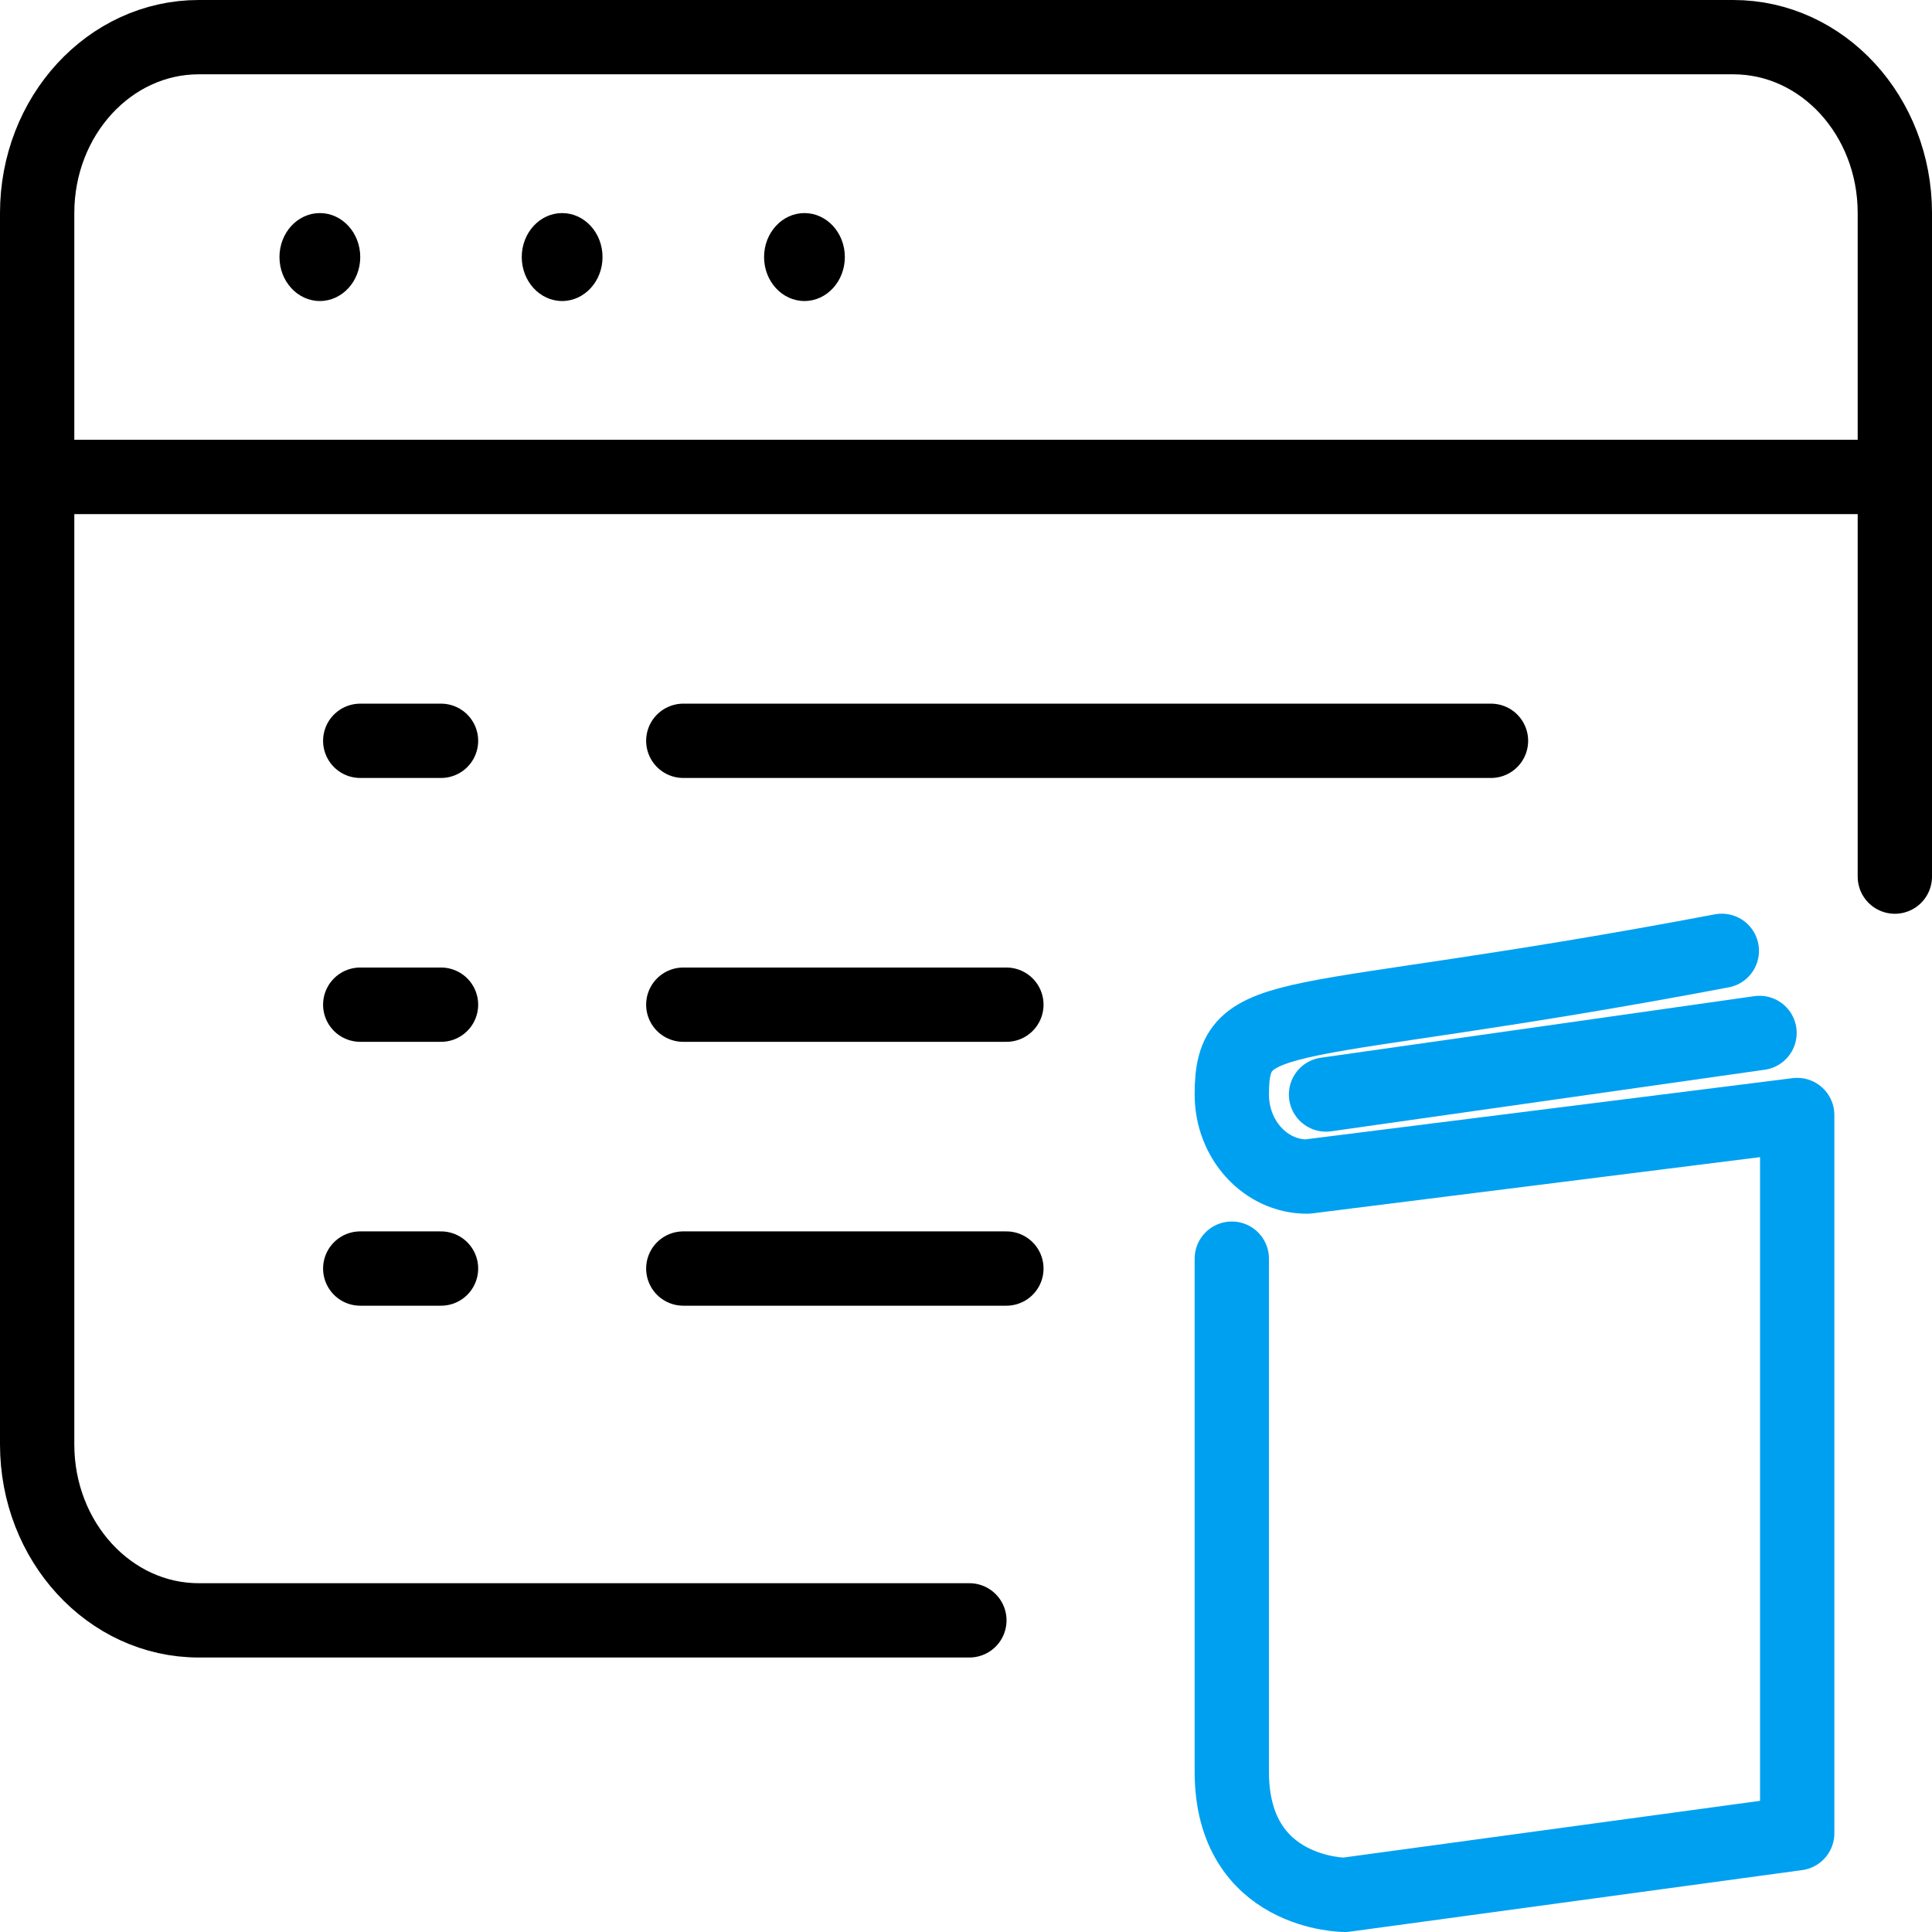 <?xml version="1.0" encoding="UTF-8"?>
<svg width="52px" height="52px" viewBox="0 0 52 52" version="1.1" xmlns="http://www.w3.org/2000/svg" xmlns:xlink="http://www.w3.org/1999/xlink">
    <title>圖書租借</title>
    <g id="Page-1" stroke="none" stroke-width="1" fill="none" fill-rule="evenodd">
        <g id="Artboard" transform="translate(-972, -2732)">
            <g id="圖書租借" transform="translate(973, 2733)">
                <path d="M25.091,42.612 L4.348,42.612 C1.95,42.612 0,40.493 0,37.877 L0,4.735 C0,2.119 1.95,0 4.348,0 L45.652,0 C48.057,0 50,2.119 50,4.735 L50,22.594" id="Stroke-27" stroke="#000000" stroke-width="2" stroke-linecap="round" stroke-linejoin="round"></path>
                <line x1="0" y1="11.837" x2="50" y2="11.837" id="Stroke-29" stroke="#000000" stroke-width="2" stroke-linecap="round" stroke-linejoin="round"></line>
                <path d="M8.696,5.918 C8.696,6.572 8.209,7.102 7.609,7.102 C7.009,7.102 6.522,6.572 6.522,5.918 C6.522,5.265 7.009,4.735 7.609,4.735 C8.209,4.735 8.696,5.265 8.696,5.918" id="Fill-31" fill="#000000"></path>
                <path d="M15.217,5.918 C15.217,6.572 14.73,7.102 14.13,7.102 C13.53,7.102 13.043,6.572 13.043,5.918 C13.043,5.265 13.53,4.735 14.13,4.735 C14.73,4.735 15.217,5.265 15.217,5.918" id="Fill-33" fill="#000000"></path>
                <path d="M21.739,5.918 C21.739,6.572 21.252,7.102 20.652,7.102 C20.052,7.102 19.565,6.572 19.565,5.918 C19.565,5.265 20.052,4.735 20.652,4.735 C21.252,4.735 21.739,5.265 21.739,5.918" id="Fill-35" fill="#000000"></path>
                <line x1="39.13" y1="18.939" x2="17.391" y2="18.939" id="Stroke-37" stroke="#000000" stroke-width="2" stroke-linecap="round" stroke-linejoin="round"></line>
                <line x1="8.696" y1="18.939" x2="10.87" y2="18.939" id="Stroke-39" stroke="#000000" stroke-width="2" stroke-linecap="round" stroke-linejoin="round"></line>
                <line x1="26.087" y1="26.041" x2="17.391" y2="26.041" id="Stroke-41" stroke="#000000" stroke-width="2" stroke-linecap="round" stroke-linejoin="round"></line>
                <line x1="8.696" y1="26.041" x2="10.87" y2="26.041" id="Stroke-43" stroke="#000000" stroke-width="2" stroke-linecap="round" stroke-linejoin="round"></line>
                <line x1="26.087" y1="33.143" x2="17.391" y2="33.143" id="Stroke-45" stroke="#000000" stroke-width="2" stroke-linecap="round" stroke-linejoin="round"></line>
                <line x1="8.696" y1="33.143" x2="10.87" y2="33.143" id="Stroke-47" stroke="#000000" stroke-width="2" stroke-linecap="round" stroke-linejoin="round"></line>
                <path d="M32.154,32.877 L32.154,46.686 C32.154,50 35.198,50 35.198,50 L47.372,48.343 L47.372,29.011 L34.182,30.668 C33.063,30.668 32.154,29.679 32.154,28.457 C32.154,25.931 33.535,26.829 45.343,24.592" id="Stroke-49" stroke="#00A0F1" stroke-width="2" stroke-linecap="round" stroke-linejoin="round"></path>
                <line x1="34.69" y1="28.459" x2="46.358" y2="26.802" id="Stroke-51" stroke="#00A0F1" stroke-width="2" stroke-linecap="round" stroke-linejoin="round"></line>
            </g>
        </g>
    </g>
</svg>